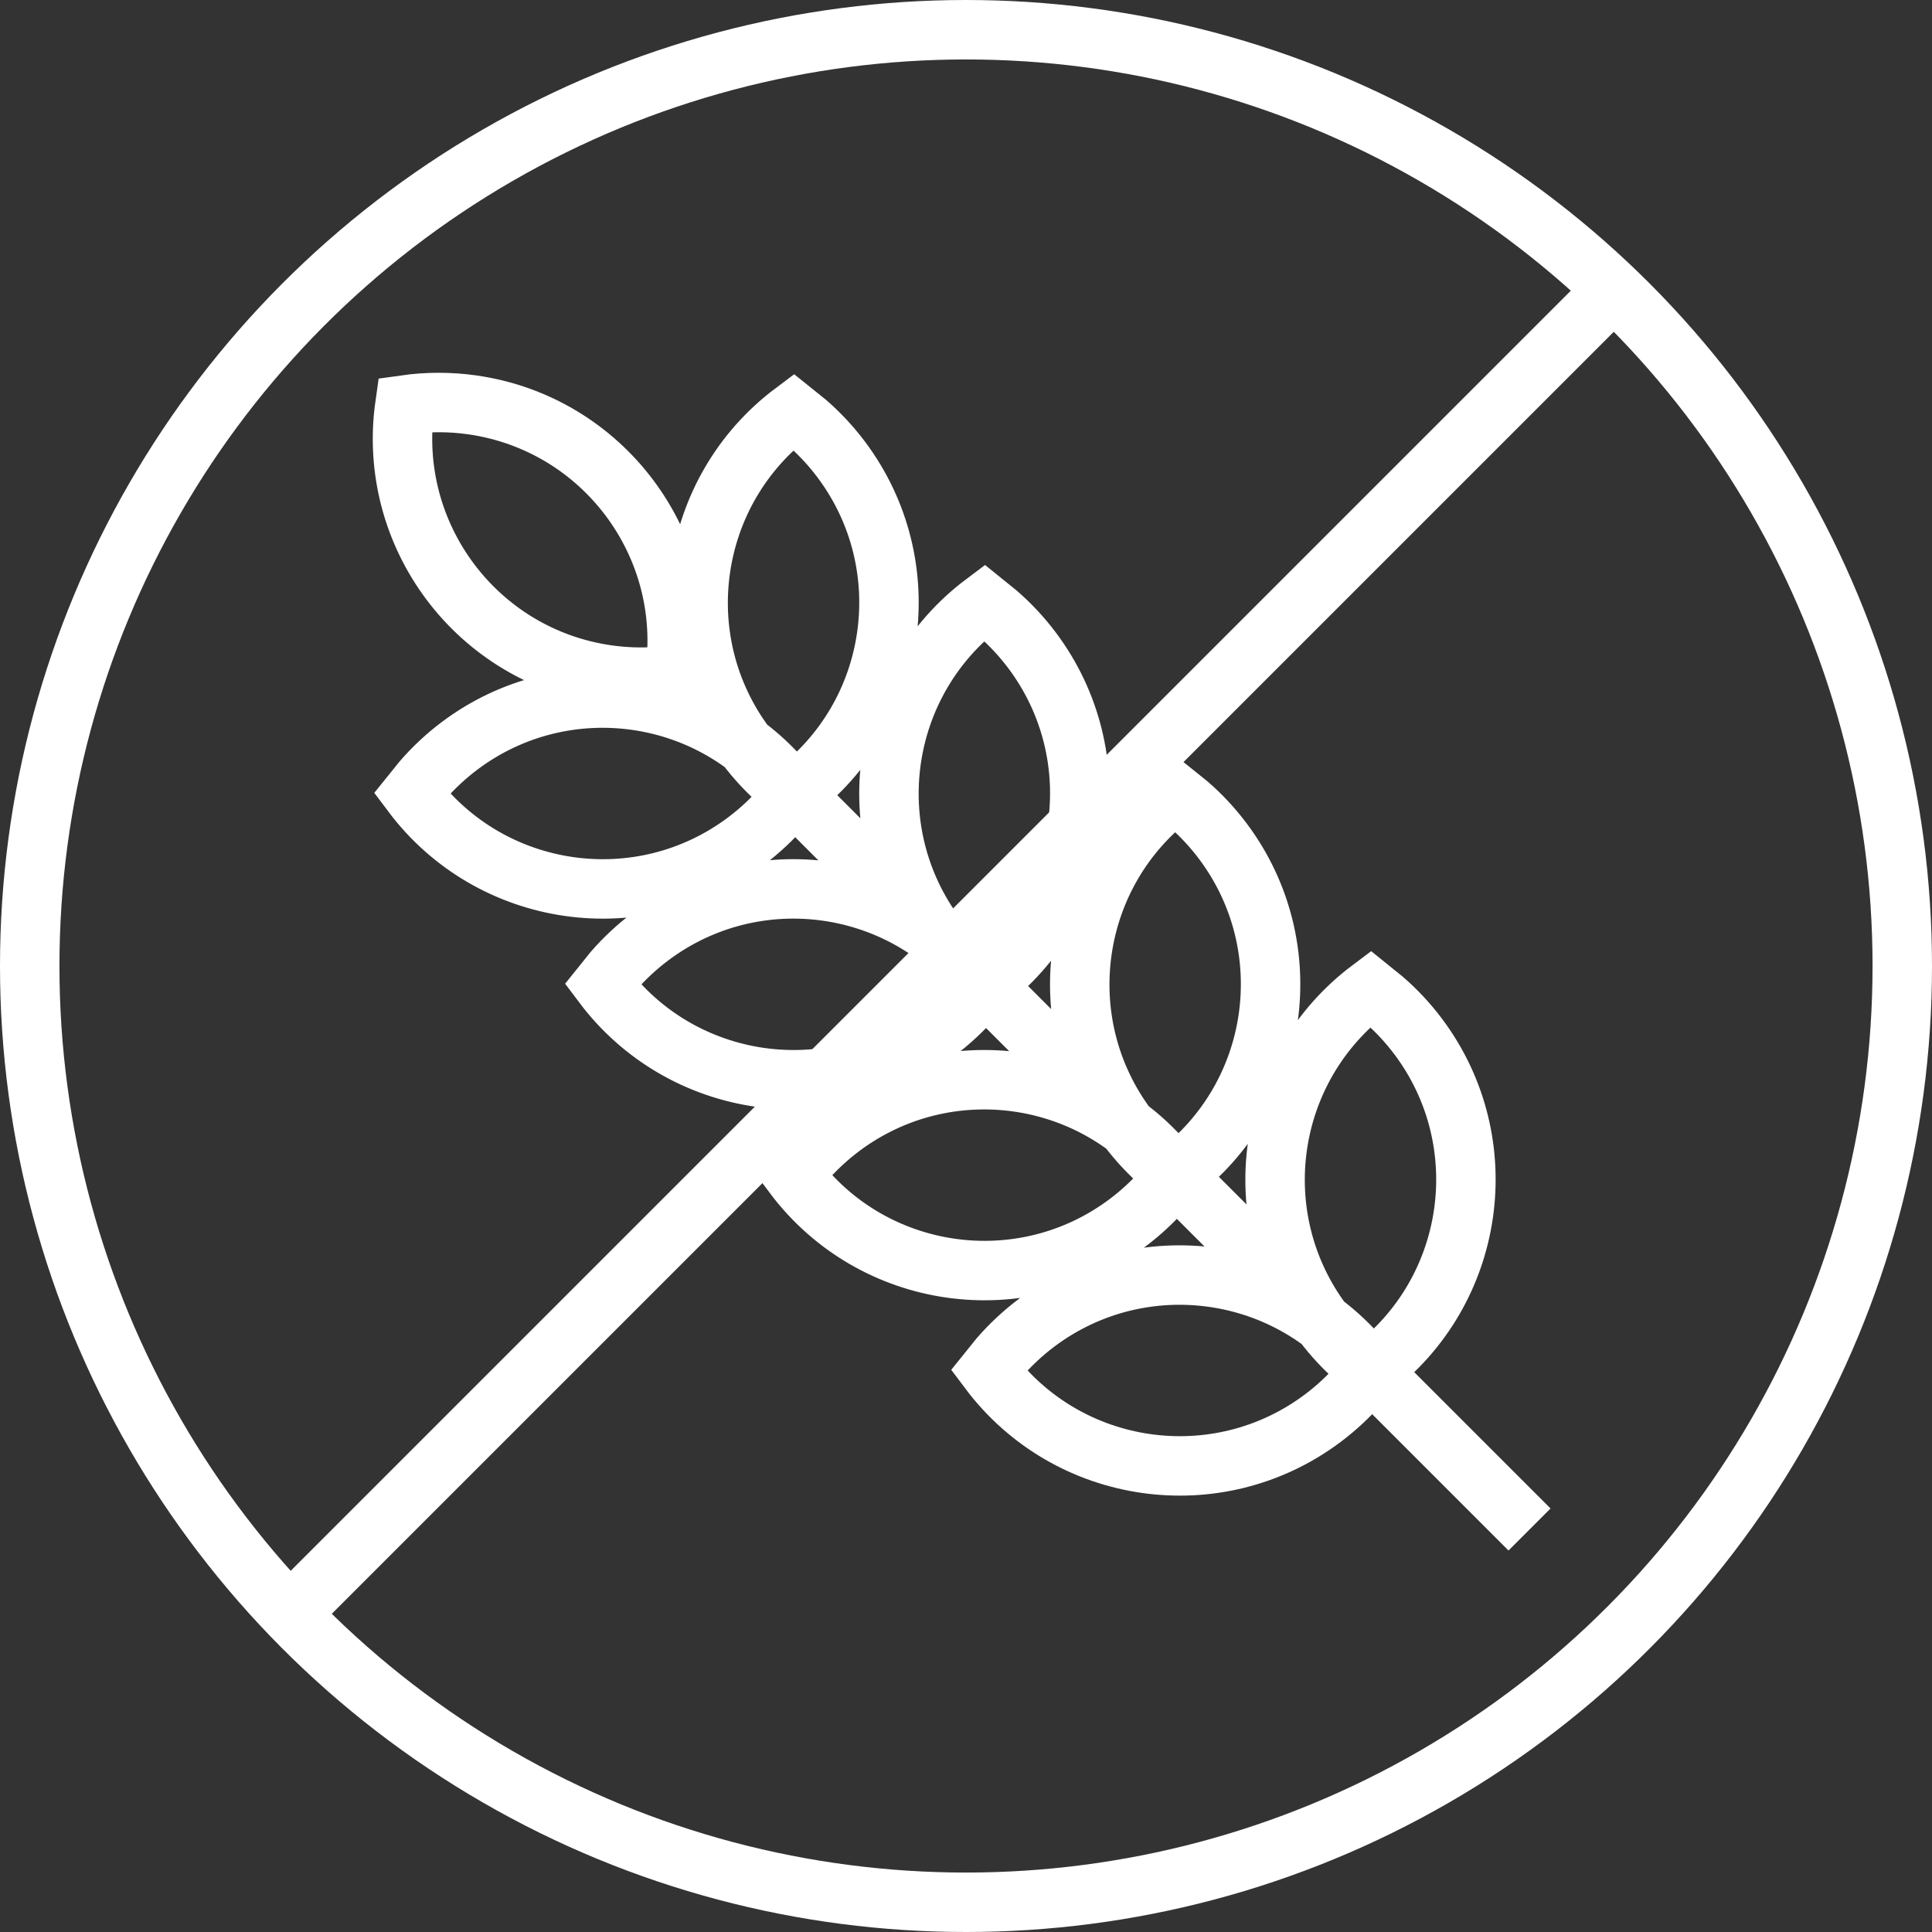 <svg width="65" height="65" viewBox="0 0 65 65" fill="none" xmlns="http://www.w3.org/2000/svg">
<rect x="0" y="0" width="65" height="65" fill="#333333" stroke="none"/>
<path fill-rule="evenodd" clipRule="evenodd" d="M51.459 51.458L25.73 25.728L51.459 51.458ZM39.537 26.697C35.992 29.356 35.273 34.386 37.932 37.931C38.275 38.388 38.664 38.806 39.094 39.179L39.537 39.536C43.083 36.877 43.801 31.847 41.142 28.301C40.8 27.845 40.411 27.427 39.981 27.054L39.537 26.697ZM33.118 20.276C29.572 22.936 28.854 27.966 31.513 31.512C31.855 31.968 32.245 32.386 32.675 32.759L33.118 33.117C36.663 30.457 37.382 25.427 34.723 21.881C34.38 21.425 33.991 21.007 33.561 20.634L33.118 20.276ZM26.698 13.857C23.153 16.516 22.434 21.546 25.093 25.091C25.436 25.548 25.825 25.966 26.255 26.339L26.698 26.697C30.244 24.037 30.962 19.007 28.303 15.461C27.961 15.005 27.572 14.587 27.142 14.214L26.698 13.857ZM13.859 26.697C16.518 30.242 21.548 30.961 25.093 28.302C25.55 27.959 25.968 27.57 26.341 27.14L26.698 26.697C24.039 23.151 19.009 22.432 15.464 25.091C15.008 25.434 14.59 25.823 14.217 26.253L13.859 26.697ZM20.279 33.117C22.938 36.662 27.968 37.381 31.513 34.721C31.969 34.379 32.387 33.99 32.76 33.56L33.118 33.117C30.459 29.571 25.429 28.852 21.884 31.511C21.427 31.854 21.009 32.243 20.636 32.673L20.279 33.117ZM26.698 39.536C29.357 43.082 34.387 43.801 37.932 41.142C38.389 40.799 38.807 40.41 39.18 39.98L39.537 39.536C36.878 35.991 31.849 35.272 28.303 37.931C27.847 38.274 27.429 38.663 27.056 39.093L26.698 39.536ZM46.109 33.268C42.563 35.928 41.845 40.958 44.504 44.503C44.846 44.96 45.236 45.378 45.666 45.751L46.109 46.108C49.654 43.449 50.373 38.419 47.714 34.873C47.372 34.417 46.982 33.999 46.552 33.626L46.109 33.268ZM33.27 46.108C35.929 49.654 40.959 50.373 44.504 47.713C44.96 47.371 45.378 46.982 45.751 46.552L46.109 46.108C43.45 42.563 38.42 41.844 34.875 44.503C34.419 44.846 34.001 45.235 33.627 45.665L33.27 46.108ZM13.623 13.622C12.997 18.01 16.045 22.075 20.433 22.702C20.997 22.782 21.568 22.802 22.136 22.762L22.702 22.701C23.329 18.314 20.28 14.249 15.893 13.622C15.14 13.515 14.376 13.515 13.623 13.622Z" stroke="#fff" stroke-width="2" stroke-linecap="round"/>
<circle cx="32.5" cy="32.5" r="31.5" stroke="#fff" stroke-width="2"/>
<line x1="9.75" y1="54.293" x2="54.677" y2="9.366" stroke="#fff" stroke-width="2"/>
</svg>
